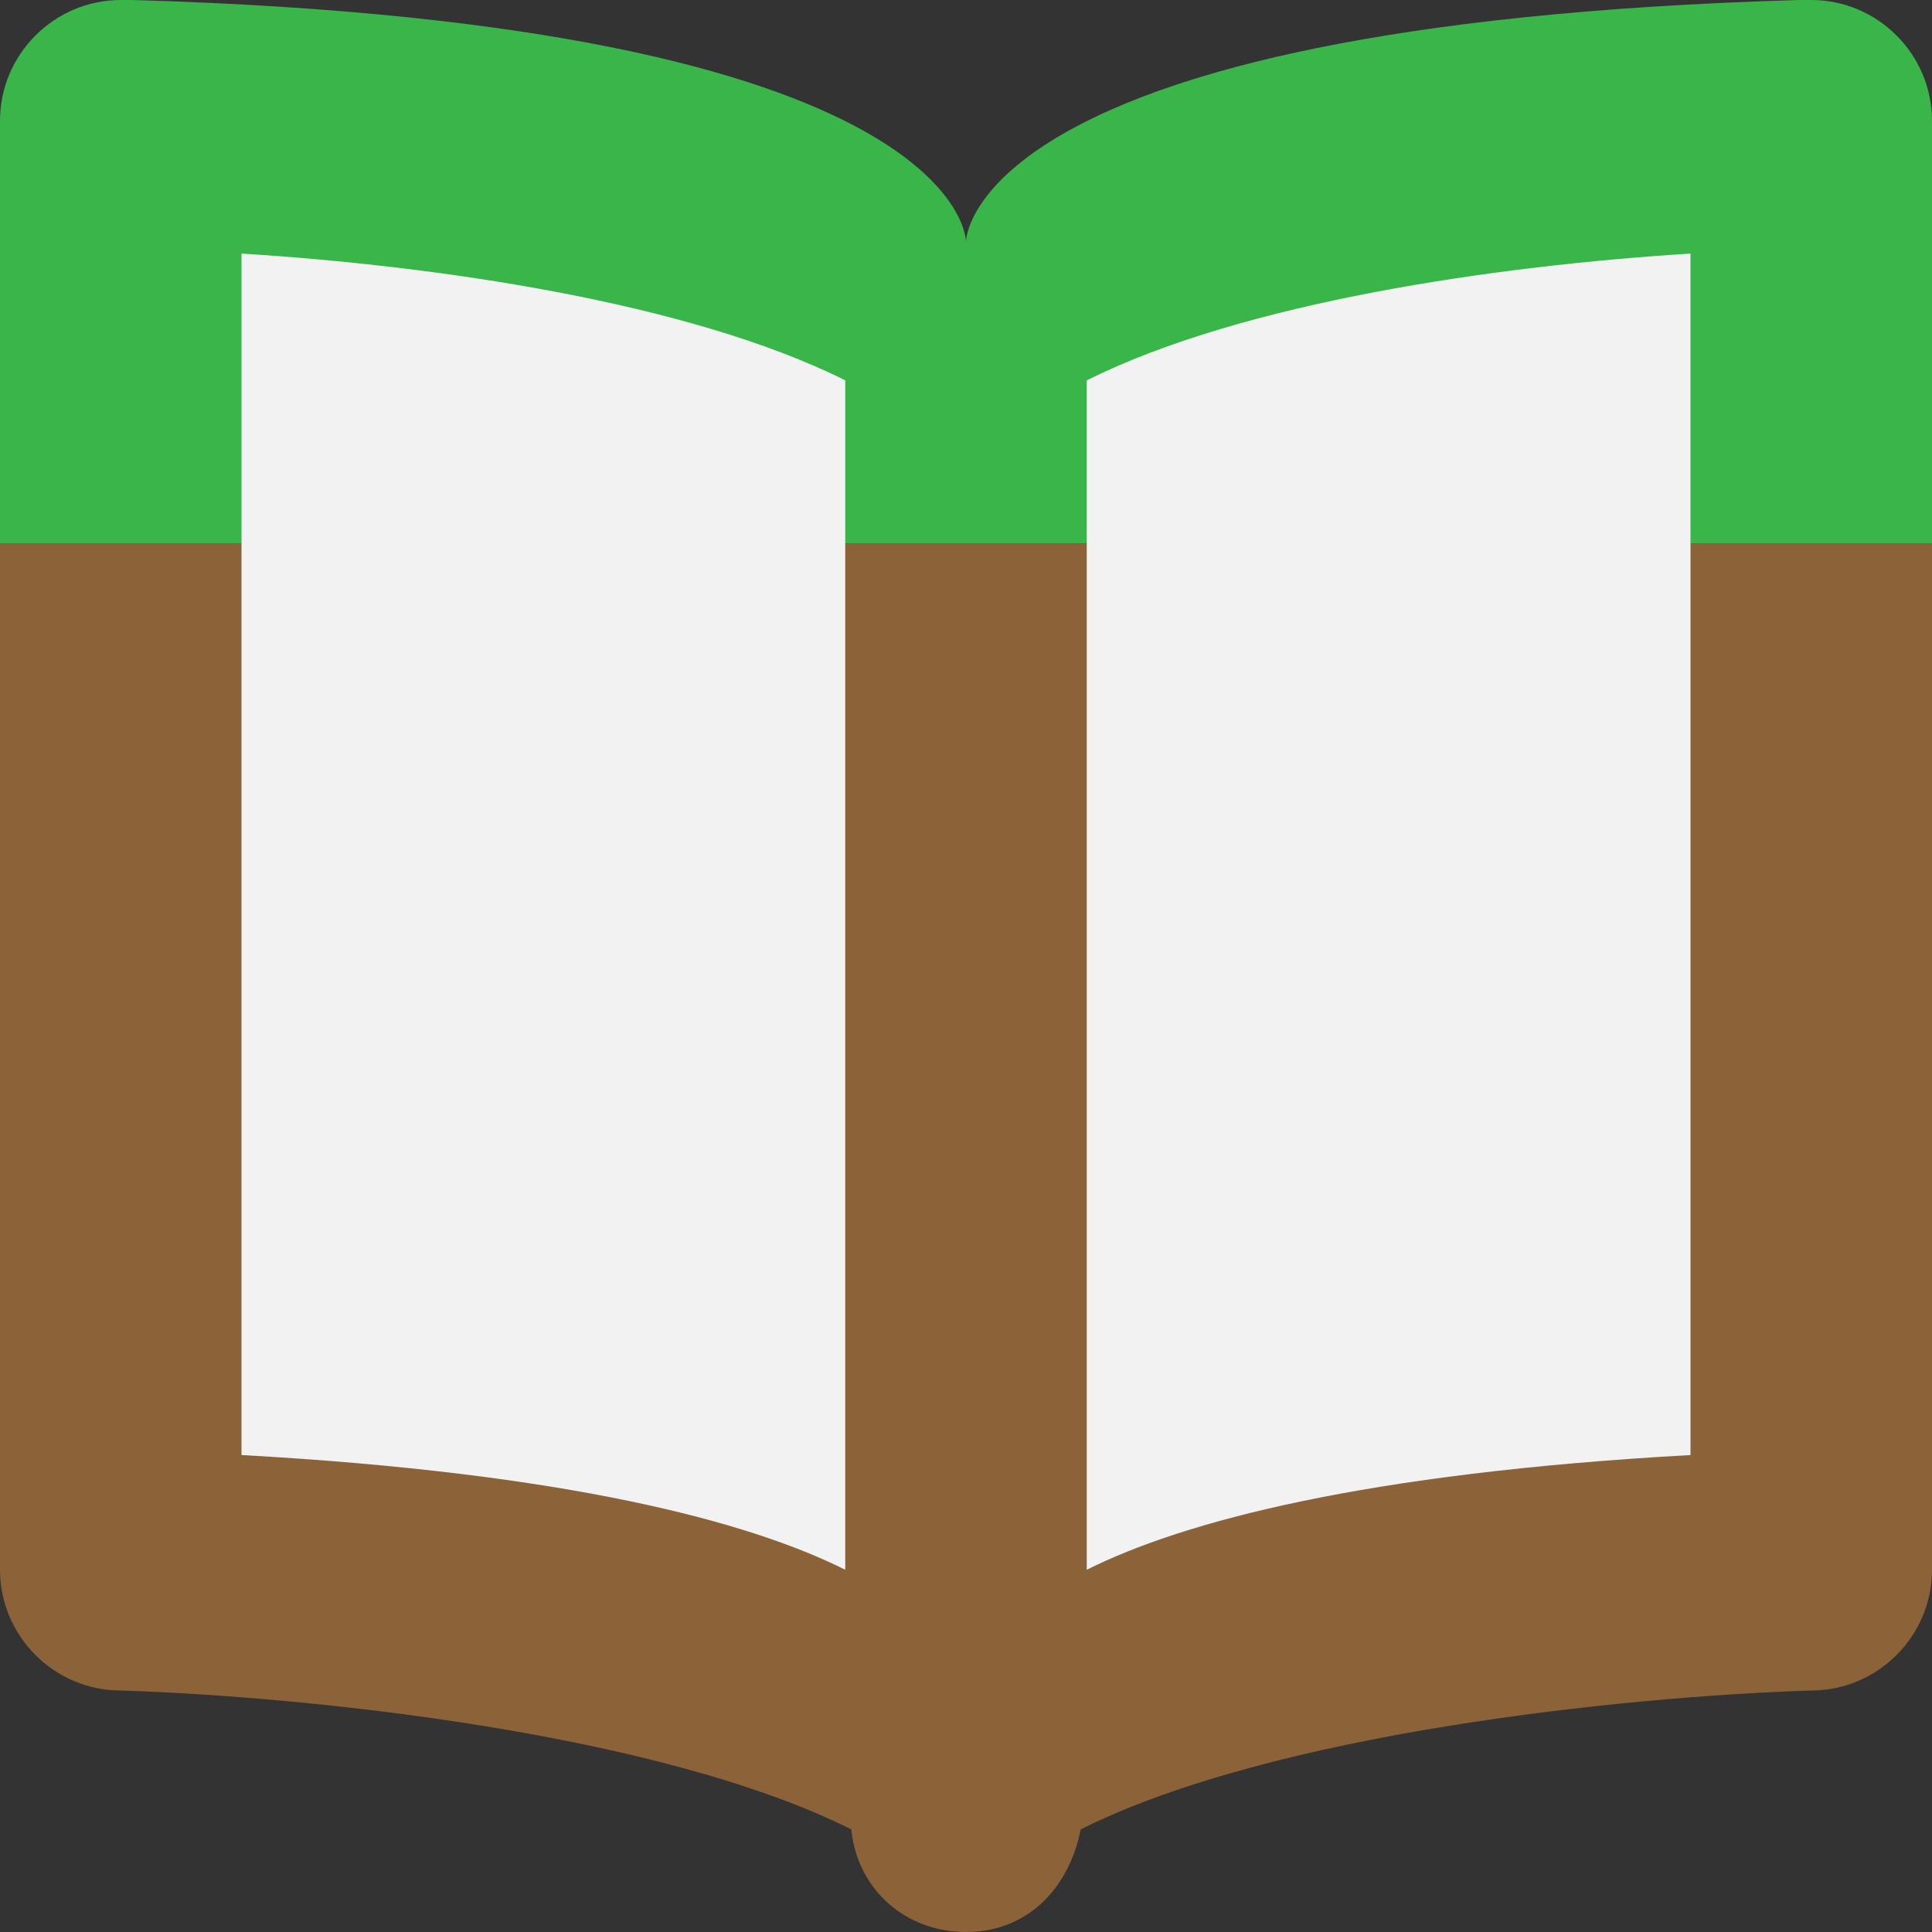 <?xml version="1.0" encoding="utf-8"?>
<!-- Generator: Adobe Illustrator 18.1.0, SVG Export Plug-In . SVG Version: 6.00 Build 0)  -->
<!DOCTYPE svg PUBLIC "-//W3C//DTD SVG 1.1//EN" "http://www.w3.org/Graphics/SVG/1.1/DTD/svg11.dtd">
<svg version="1.1" id="Calque_1" xmlns="http://www.w3.org/2000/svg" xmlns:xlink="http://www.w3.org/1999/xlink" x="0px" y="0px"
	 viewBox="-463 265 32 32" enable-background="new -463 265 32 32" xml:space="preserve">
<rect x="-463" y="265" width="32" height="32" fill="#333333" stroke="none"/>
<g>
	<defs>
		<path id="XMLID_10_" d="M-433,293c-3.1,0.1-8.9,0.7-12.1,2.3c-0.2,1-0.9,1.7-1.9,1.7c-1,0-1.8-0.7-1.9-1.7
			c-3.2-1.6-9-2.2-12.1-2.3c-1.1,0-2-0.9-2-2v-24c0-1.1,0.9-2,2-2c0.1,0,0.1,0,0.2,0c13.8,0.4,13.8,4,13.8,4s0-3.6,13.8-4
			c0.1,0,0.1,0,0.2,0c1.1,0,2,0.9,2,2v24C-431,292.1-431.9,293-433,293z"/>
	</defs>
	<clipPath id="XMLID_2_">
		<use xlink:href="#XMLID_10_"  overflow="visible"/>
	</clipPath>
	
		<rect x="-463" y="265" clip-path="url(#XMLID_2_)" fill-rule="evenodd" clip-rule="evenodd" fill="#39B54A" width="32" height="9"/>
	
		<rect x="-463" y="274" clip-path="url(#XMLID_2_)" fill-rule="evenodd" clip-rule="evenodd" fill="#8C6239" width="32" height="23"/>
</g>
<path fill-rule="evenodd" clip-rule="evenodd" fill="#F2F2F2" d="M-449,271.3c-2.6-1.3-6.8-1.9-10-2.1v19.9c5.4,0.3,8.4,1.1,10,1.9
	V271.3z"/>
<path fill-rule="evenodd" clip-rule="evenodd" fill="#F2F2F2" d="M-435,269.2c-3.2,0.2-7.4,0.8-10,2.1V291c1.6-0.8,4.6-1.6,10-1.9
	V269.2z"/>
</svg>
